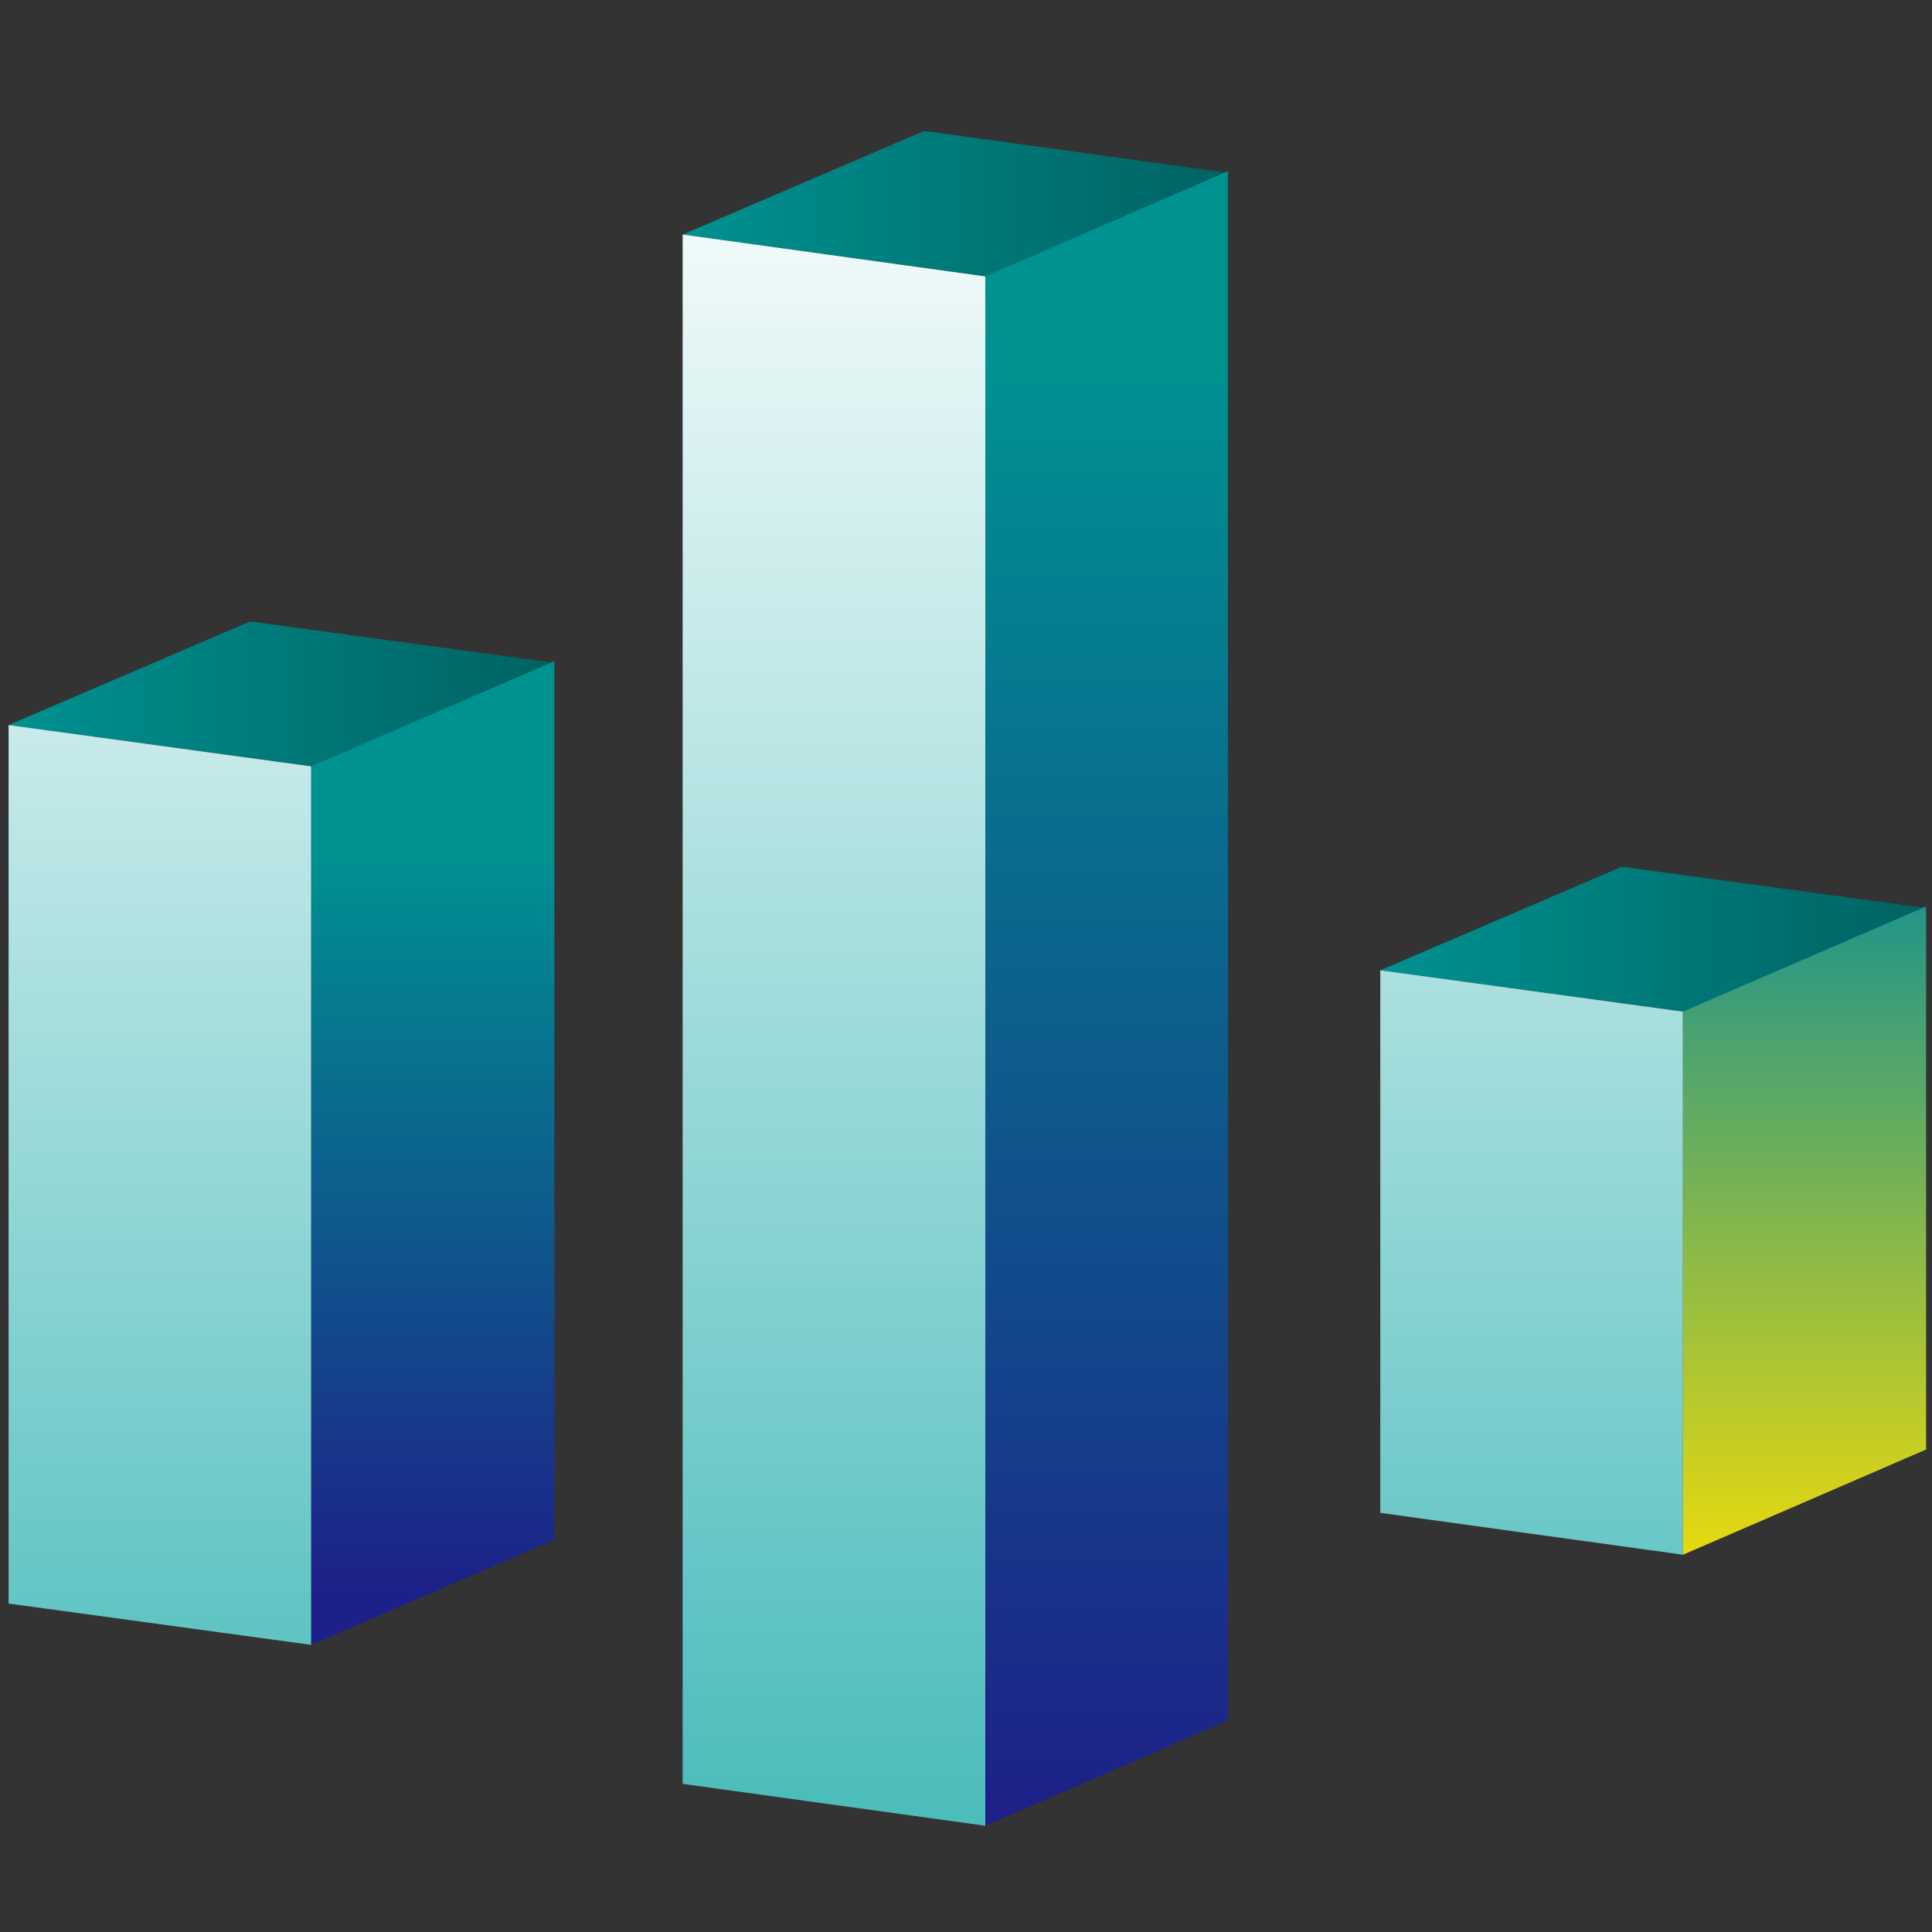 <?xml version="1.0" encoding="utf-8"?>
<!-- Generator: Adobe Illustrator 22.0.1, SVG Export Plug-In . SVG Version: 6.00 Build 0)  -->
<svg version="1.1" xmlns="http://www.w3.org/2000/svg" xmlns:xlink="http://www.w3.org/1999/xlink" x="0px" y="0px"
	 viewBox="0 0 360 360" style="enable-background:new 0 0 360 360;" xml:space="preserve">
<rect x="0" y="0" width="360" height="360" fill="#333333" stroke="none"/>
<style type="text/css">
	.st0{fill:url(#SVGID_1_);}
	.st1{fill:url(#SVGID_2_);}
	.st2{fill-rule:evenodd;clip-rule:evenodd;fill:url(#SVGID_3_);}
	.st3{fill:url(#SVGID_4_);}
	.st4{fill:url(#SVGID_5_);}
	.st5{fill:none;stroke:url(#SVGID_6_);stroke-width:0.75;stroke-linecap:round;stroke-miterlimit:10;}
	.st6{fill:url(#SVGID_7_);}
	.st7{fill:url(#SVGID_8_);}
	.st8{fill:url(#SVGID_9_);}
	.st9{fill-rule:evenodd;clip-rule:evenodd;fill:url(#SVGID_10_);}
	.st10{opacity:0.8;}
	.st11{clip-path:url(#SVGID_12_);}
	.st12{clip-path:url(#SVGID_14_);enable-background:new    ;}
	.st13{clip-path:url(#SVGID_16_);}
	.st14{opacity:0.75;clip-path:url(#SVGID_18_);fill:#4DBDBC;}
	.st15{clip-path:url(#SVGID_20_);}
	.st16{clip-path:url(#SVGID_22_);enable-background:new    ;}
	.st17{clip-path:url(#SVGID_24_);}
	.st18{opacity:0.75;clip-path:url(#SVGID_26_);fill:#4DBDBC;}
	.st19{fill-rule:evenodd;clip-rule:evenodd;fill:url(#SVGID_27_);}
	.st20{clip-path:url(#SVGID_29_);}
	.st21{clip-path:url(#SVGID_31_);enable-background:new    ;}
	.st22{clip-path:url(#SVGID_33_);}
	.st23{opacity:0.75;clip-path:url(#SVGID_35_);fill:#4DBDBC;}
	.st24{clip-path:url(#SVGID_37_);}
	.st25{clip-path:url(#SVGID_39_);enable-background:new    ;}
	.st26{clip-path:url(#SVGID_41_);}
	.st27{opacity:0.75;clip-path:url(#SVGID_43_);fill:#4DBDBC;}
	.st28{fill-rule:evenodd;clip-rule:evenodd;fill:url(#SVGID_44_);}
	.st29{clip-path:url(#SVGID_46_);}
	.st30{clip-path:url(#SVGID_48_);enable-background:new    ;}
	.st31{clip-path:url(#SVGID_50_);}
	.st32{opacity:0.75;clip-path:url(#SVGID_52_);fill:#4DBDBC;}
	.st33{clip-path:url(#SVGID_54_);}
	.st34{clip-path:url(#SVGID_56_);enable-background:new    ;}
	.st35{clip-path:url(#SVGID_58_);}
	.st36{opacity:0.75;clip-path:url(#SVGID_60_);fill:#4DBDBC;}
	.st37{fill:url(#SVGID_61_);}
	.st38{fill:url(#SVGID_62_);}
	.st39{fill:url(#SVGID_63_);}
	.st40{fill:url(#SVGID_64_);}
	.st41{fill:url(#SVGID_65_);}
	.st42{fill:url(#SVGID_66_);}
	.st43{fill:url(#SVGID_67_);}
	.st44{fill:url(#SVGID_68_);}
	.st45{fill:url(#SVGID_69_);}
	.st46{fill:url(#SVGID_70_);}
	.st47{fill:url(#SVGID_71_);}
	.st48{fill:url(#SVGID_72_);}
	.st49{fill:url(#SVGID_73_);}
	.st50{fill:url(#SVGID_74_);}
	.st51{fill:url(#SVGID_75_);}
	.st52{fill:url(#SVGID_76_);}
	.st53{fill:url(#SVGID_77_);}
	.st54{fill:url(#SVGID_78_);}
	.st55{fill:url(#SVGID_79_);}
	.st56{fill:url(#SVGID_80_);}
	.st57{fill:url(#SVGID_81_);}
	.st58{fill:url(#SVGID_82_);}
	.st59{fill:url(#SVGID_83_);}
	.st60{fill:url(#SVGID_84_);}
	.st61{fill:url(#SVGID_85_);}
	.st62{fill:url(#SVGID_86_);}
	.st63{fill:url(#SVGID_87_);}
	.st64{fill:url(#SVGID_88_);}
	.st65{fill-rule:evenodd;clip-rule:evenodd;fill:url(#SVGID_89_);}
	.st66{clip-path:url(#SVGID_91_);}
	.st67{clip-path:url(#SVGID_93_);enable-background:new    ;}
	.st68{clip-path:url(#SVGID_95_);}
	.st69{clip-path:url(#SVGID_97_);fill:#58C0C6;}
	.st70{clip-path:url(#SVGID_99_);}
	.st71{clip-path:url(#SVGID_101_);enable-background:new    ;}
	.st72{clip-path:url(#SVGID_103_);}
	.st73{clip-path:url(#SVGID_105_);fill:#58C0C6;}
	.st74{clip-path:url(#SVGID_107_);}
	.st75{clip-path:url(#SVGID_109_);fill:#FFFFFF;}
	.st76{clip-path:url(#SVGID_111_);}
	.st77{clip-path:url(#SVGID_113_);fill:#FFFFFF;}
	.st78{fill-rule:evenodd;clip-rule:evenodd;fill:url(#SVGID_114_);}
	.st79{clip-path:url(#SVGID_116_);}
	.st80{clip-path:url(#SVGID_118_);enable-background:new    ;}
	.st81{clip-path:url(#SVGID_120_);}
	.st82{clip-path:url(#SVGID_122_);fill:#EDDE96;}
	.st83{clip-path:url(#SVGID_124_);}
	.st84{clip-path:url(#SVGID_126_);enable-background:new    ;}
	.st85{clip-path:url(#SVGID_128_);}
	.st86{clip-path:url(#SVGID_130_);fill:#EDDE96;}
	.st87{clip-path:url(#SVGID_132_);}
	.st88{clip-path:url(#SVGID_134_);fill:#FFFFFF;}
	.st89{clip-path:url(#SVGID_136_);}
	.st90{clip-path:url(#SVGID_138_);fill:#FFFFFF;}
	.st91{fill:none;}
	.st92{fill-rule:evenodd;clip-rule:evenodd;fill:url(#SVGID_139_);}
	.st93{clip-path:url(#SVGID_141_);}
	.st94{clip-path:url(#SVGID_143_);enable-background:new    ;}
	.st95{clip-path:url(#SVGID_145_);}
	.st96{opacity:0.75;clip-path:url(#SVGID_147_);fill:#FFFFFF;}
	.st97{clip-path:url(#SVGID_149_);}
	.st98{clip-path:url(#SVGID_151_);enable-background:new    ;}
	.st99{clip-path:url(#SVGID_153_);}
	.st100{opacity:0.75;clip-path:url(#SVGID_155_);fill:#FFFFFF;}
	.st101{clip-path:url(#SVGID_157_);}
	.st102{clip-path:url(#SVGID_159_);fill:#FFFFFF;}
	.st103{clip-path:url(#SVGID_161_);}
	.st104{clip-path:url(#SVGID_163_);fill:#FFFFFF;}
	.st105{fill-rule:evenodd;clip-rule:evenodd;fill:url(#SVGID_164_);}
	.st106{clip-path:url(#SVGID_166_);}
	.st107{clip-path:url(#SVGID_168_);enable-background:new    ;}
	.st108{clip-path:url(#SVGID_170_);}
	.st109{clip-path:url(#SVGID_172_);fill:#4DBDBC;}
	.st110{clip-path:url(#SVGID_174_);}
	.st111{clip-path:url(#SVGID_176_);enable-background:new    ;}
	.st112{clip-path:url(#SVGID_178_);}
	.st113{clip-path:url(#SVGID_180_);fill:#4DBDBC;}
	.st114{fill-rule:evenodd;clip-rule:evenodd;fill:url(#SVGID_181_);}
	.st115{clip-path:url(#SVGID_183_);}
	.st116{clip-path:url(#SVGID_185_);enable-background:new    ;}
	.st117{clip-path:url(#SVGID_187_);}
	.st118{clip-path:url(#SVGID_189_);fill:#EDDE96;}
	.st119{clip-path:url(#SVGID_191_);}
	.st120{clip-path:url(#SVGID_193_);enable-background:new    ;}
	.st121{clip-path:url(#SVGID_195_);}
	.st122{clip-path:url(#SVGID_197_);fill:#EDDE96;}
	.st123{fill:#FFFFFF;}
	.st124{fill-rule:evenodd;clip-rule:evenodd;fill:url(#SVGID_198_);}
	.st125{clip-path:url(#SVGID_200_);}
	.st126{clip-path:url(#SVGID_202_);enable-background:new    ;}
	.st127{clip-path:url(#SVGID_204_);}
	.st128{clip-path:url(#SVGID_206_);fill:#4DBDBC;}
	.st129{clip-path:url(#SVGID_208_);}
	.st130{clip-path:url(#SVGID_210_);enable-background:new    ;}
	.st131{clip-path:url(#SVGID_212_);}
	.st132{clip-path:url(#SVGID_214_);fill:#4DBDBC;}
	.st133{fill:#006262;}
	.st134{fill-rule:evenodd;clip-rule:evenodd;fill:url(#SVGID_215_);}
	.st135{clip-path:url(#SVGID_217_);}
	.st136{clip-path:url(#SVGID_219_);fill:#FFFFFF;}
	.st137{clip-path:url(#SVGID_221_);}
	.st138{clip-path:url(#SVGID_223_);fill:#FFFFFF;}
	.st139{fill-rule:evenodd;clip-rule:evenodd;fill:url(#SVGID_224_);}
	.st140{clip-path:url(#SVGID_226_);}
	.st141{clip-path:url(#SVGID_228_);enable-background:new    ;}
	.st142{clip-path:url(#SVGID_230_);}
	.st143{opacity:0.75;clip-path:url(#SVGID_232_);fill:#4DBDBC;}
	.st144{clip-path:url(#SVGID_234_);}
	.st145{clip-path:url(#SVGID_236_);enable-background:new    ;}
	.st146{clip-path:url(#SVGID_238_);}
	.st147{opacity:0.75;clip-path:url(#SVGID_240_);fill:#4DBDBC;}
	.st148{clip-path:url(#SVGID_242_);}
	.st149{clip-path:url(#SVGID_244_);fill:#FFFFFF;}
	.st150{clip-path:url(#SVGID_246_);}
	.st151{clip-path:url(#SVGID_248_);fill:#FFFFFF;}
	.st152{clip-path:url(#SVGID_250_);}
	.st153{clip-path:url(#SVGID_252_);fill:#FFFFFF;}
	.st154{clip-path:url(#SVGID_254_);}
	.st155{clip-path:url(#SVGID_256_);fill:#FFFFFF;}
	.st156{fill-rule:evenodd;clip-rule:evenodd;fill:url(#SVGID_257_);}
	.st157{clip-path:url(#SVGID_259_);}
	.st158{clip-path:url(#SVGID_261_);enable-background:new    ;}
	.st159{clip-path:url(#SVGID_263_);}
	.st160{opacity:0.75;clip-path:url(#SVGID_265_);fill:#4DBDBC;}
	.st161{clip-path:url(#SVGID_267_);}
	.st162{clip-path:url(#SVGID_269_);enable-background:new    ;}
	.st163{clip-path:url(#SVGID_271_);}
	.st164{opacity:0.75;clip-path:url(#SVGID_273_);fill:#4DBDBC;}
	.st165{clip-path:url(#SVGID_275_);}
	.st166{clip-path:url(#SVGID_277_);fill:#FFFFFF;}
	.st167{clip-path:url(#SVGID_279_);}
	.st168{clip-path:url(#SVGID_281_);fill:#FFFFFF;}
	.st169{clip-path:url(#SVGID_283_);}
	.st170{clip-path:url(#SVGID_285_);enable-background:new    ;}
	.st171{clip-path:url(#SVGID_287_);}
	.st172{opacity:0.75;clip-path:url(#SVGID_289_);fill:#4DBDBC;}
	.st173{clip-path:url(#SVGID_291_);}
	.st174{clip-path:url(#SVGID_293_);enable-background:new    ;}
	.st175{clip-path:url(#SVGID_295_);}
	.st176{opacity:0.75;clip-path:url(#SVGID_297_);fill:#4DBDBC;}
	.st177{clip-path:url(#SVGID_299_);}
	.st178{clip-path:url(#SVGID_301_);fill:#FFFFFF;}
	.st179{clip-path:url(#SVGID_303_);}
	.st180{clip-path:url(#SVGID_305_);fill:#FFFFFF;}
	.st181{fill-rule:evenodd;clip-rule:evenodd;fill:url(#SVGID_306_);}
	.st182{clip-path:url(#SVGID_308_);}
	.st183{clip-path:url(#SVGID_310_);enable-background:new    ;}
	.st184{clip-path:url(#SVGID_312_);}
	.st185{opacity:0.75;clip-path:url(#SVGID_314_);fill:#4DBDBC;}
	.st186{clip-path:url(#SVGID_316_);}
	.st187{clip-path:url(#SVGID_318_);enable-background:new    ;}
	.st188{clip-path:url(#SVGID_320_);}
	.st189{opacity:0.75;clip-path:url(#SVGID_322_);fill:#4DBDBC;}
	.st190{clip-path:url(#SVGID_324_);}
	.st191{clip-path:url(#SVGID_326_);fill:#FFFFFF;}
	.st192{clip-path:url(#SVGID_328_);}
	.st193{clip-path:url(#SVGID_330_);fill:#FFFFFF;}
	.st194{fill-rule:evenodd;clip-rule:evenodd;fill:url(#SVGID_331_);}
	.st195{clip-path:url(#SVGID_333_);}
	.st196{clip-path:url(#SVGID_335_);enable-background:new    ;}
	.st197{clip-path:url(#SVGID_337_);}
	.st198{opacity:0.75;clip-path:url(#SVGID_339_);fill:#4DBDBC;}
	.st199{clip-path:url(#SVGID_341_);}
	.st200{clip-path:url(#SVGID_343_);enable-background:new    ;}
	.st201{clip-path:url(#SVGID_345_);}
	.st202{opacity:0.75;clip-path:url(#SVGID_347_);fill:#4DBDBC;}
	.st203{fill-rule:evenodd;clip-rule:evenodd;fill:url(#SVGID_348_);}
	.st204{clip-path:url(#SVGID_350_);}
	.st205{clip-path:url(#SVGID_352_);enable-background:new    ;}
	.st206{clip-path:url(#SVGID_354_);}
	.st207{opacity:0.75;clip-path:url(#SVGID_356_);fill:#4DBDBC;}
	.st208{clip-path:url(#SVGID_358_);}
	.st209{clip-path:url(#SVGID_360_);enable-background:new    ;}
	.st210{clip-path:url(#SVGID_362_);}
	.st211{opacity:0.75;clip-path:url(#SVGID_364_);fill:#4DBDBC;}
	.st212{clip-path:url(#SVGID_366_);}
	.st213{clip-path:url(#SVGID_368_);fill:#FFFFFF;}
	.st214{clip-path:url(#SVGID_370_);}
	.st215{clip-path:url(#SVGID_372_);fill:#FFFFFF;}
	.st216{fill-rule:evenodd;clip-rule:evenodd;fill:url(#SVGID_373_);}
	.st217{clip-path:url(#SVGID_375_);}
	.st218{clip-path:url(#SVGID_377_);enable-background:new    ;}
	.st219{clip-path:url(#SVGID_379_);}
	.st220{opacity:0.75;clip-path:url(#SVGID_381_);fill:#4DBDBC;}
	.st221{clip-path:url(#SVGID_383_);}
	.st222{clip-path:url(#SVGID_385_);enable-background:new    ;}
	.st223{clip-path:url(#SVGID_387_);}
	.st224{opacity:0.75;clip-path:url(#SVGID_389_);fill:#4DBDBC;}
	.st225{fill-rule:evenodd;clip-rule:evenodd;fill:url(#SVGID_390_);}
	.st226{clip-path:url(#SVGID_392_);}
	.st227{clip-path:url(#SVGID_394_);enable-background:new    ;}
	.st228{clip-path:url(#SVGID_396_);}
	.st229{opacity:0.75;clip-path:url(#SVGID_398_);fill:#4DBDBC;}
	.st230{clip-path:url(#SVGID_400_);}
	.st231{clip-path:url(#SVGID_402_);enable-background:new    ;}
	.st232{clip-path:url(#SVGID_404_);}
	.st233{opacity:0.75;clip-path:url(#SVGID_406_);fill:#4DBDBC;}
	.st234{fill-rule:evenodd;clip-rule:evenodd;fill:url(#SVGID_407_);}
	.st235{clip-path:url(#SVGID_409_);}
	.st236{clip-path:url(#SVGID_411_);enable-background:new    ;}
	.st237{clip-path:url(#SVGID_413_);}
	.st238{opacity:0.75;clip-path:url(#SVGID_415_);fill:#4DBDBC;}
	.st239{clip-path:url(#SVGID_417_);}
	.st240{clip-path:url(#SVGID_419_);enable-background:new    ;}
	.st241{clip-path:url(#SVGID_421_);}
	.st242{opacity:0.75;clip-path:url(#SVGID_423_);fill:#4DBDBC;}
	.st243{fill-rule:evenodd;clip-rule:evenodd;fill:url(#SVGID_424_);}
	.st244{clip-path:url(#SVGID_426_);}
	.st245{clip-path:url(#SVGID_428_);fill:#FFFFFF;}
	.st246{clip-path:url(#SVGID_430_);}
	.st247{clip-path:url(#SVGID_432_);fill:#FFFFFF;}
	.st248{clip-path:url(#SVGID_434_);}
	.st249{clip-path:url(#SVGID_436_);fill:#FFFFFF;}
	.st250{clip-path:url(#SVGID_438_);}
	.st251{clip-path:url(#SVGID_440_);fill:#FFFFFF;}
	.st252{clip-path:url(#SVGID_442_);}
	.st253{clip-path:url(#SVGID_444_);enable-background:new    ;}
	.st254{clip-path:url(#SVGID_446_);}
	.st255{opacity:0.75;clip-path:url(#SVGID_448_);fill:#4DBDBC;}
	.st256{clip-path:url(#SVGID_450_);}
	.st257{clip-path:url(#SVGID_452_);enable-background:new    ;}
	.st258{clip-path:url(#SVGID_454_);}
	.st259{opacity:0.75;clip-path:url(#SVGID_456_);fill:#4DBDBC;}
	.st260{clip-path:url(#SVGID_458_);}
	.st261{clip-path:url(#SVGID_460_);fill:#FFFFFF;}
	.st262{clip-path:url(#SVGID_462_);}
	.st263{clip-path:url(#SVGID_464_);fill:#FFFFFF;}
	.st264{fill-rule:evenodd;clip-rule:evenodd;fill:url(#SVGID_465_);}
	.st265{clip-path:url(#SVGID_467_);}
	.st266{clip-path:url(#SVGID_469_);enable-background:new    ;}
	.st267{clip-path:url(#SVGID_471_);}
	.st268{opacity:0.75;clip-path:url(#SVGID_473_);fill:#4DBDBC;}
	.st269{clip-path:url(#SVGID_475_);}
	.st270{clip-path:url(#SVGID_477_);enable-background:new    ;}
	.st271{clip-path:url(#SVGID_479_);}
	.st272{opacity:0.75;clip-path:url(#SVGID_481_);fill:#4DBDBC;}
	.st273{clip-path:url(#SVGID_483_);}
	.st274{clip-path:url(#SVGID_485_);fill:#FFFFFF;}
	.st275{fill:url(#SVGID_486_);}
	.st276{fill:url(#SVGID_487_);}
	.st277{fill:url(#SVGID_488_);}
	.st278{fill:url(#SVGID_489_);}
	.st279{fill:url(#SVGID_490_);}
	.st280{fill:url(#SVGID_491_);}
	.st281{fill:url(#SVGID_492_);}
	.st282{fill:url(#SVGID_493_);}
	.st283{fill:url(#SVGID_494_);}
	.st284{fill:url(#SVGID_495_);}
	.st285{fill:url(#SVGID_496_);}
	.st286{fill:url(#SVGID_497_);}
	.st287{fill:url(#SVGID_498_);}
	.st288{fill:url(#SVGID_499_);}
	.st289{fill:url(#SVGID_500_);}
	.st290{fill:url(#SVGID_501_);}
	.st291{fill:url(#SVGID_502_);}
	.st292{fill:url(#SVGID_503_);}
	.st293{fill:url(#SVGID_504_);}
	.st294{fill:url(#SVGID_505_);}
	.st295{fill:url(#SVGID_506_);}
	.st296{fill:url(#SVGID_507_);}
	.st297{fill:url(#SVGID_508_);}
	.st298{fill:url(#SVGID_509_);}
	.st299{fill:url(#SVGID_510_);}
	.st300{fill:url(#SVGID_511_);}
	.st301{fill:url(#SVGID_512_);}
	.st302{fill:url(#SVGID_513_);}
	.st303{fill:url(#SVGID_514_);}
	.st304{fill:url(#SVGID_515_);}
	.st305{fill:url(#SVGID_516_);}
	.st306{fill:url(#SVGID_517_);}
	.st307{fill:url(#SVGID_518_);}
	.st308{fill:url(#SVGID_519_);}
	.st309{fill:url(#SVGID_520_);}
	.st310{fill:url(#SVGID_521_);}
	.st311{fill:url(#SVGID_522_);}
	.st312{fill:url(#SVGID_523_);}
	.st313{fill:url(#SVGID_524_);}
	.st314{fill:url(#SVGID_525_);}
	.st315{fill:url(#SVGID_526_);}
	.st316{fill:url(#SVGID_527_);}
	.st317{fill:url(#SVGID_528_);}
	.st318{fill:url(#SVGID_529_);}
	.st319{fill:url(#SVGID_530_);}
	.st320{fill:url(#SVGID_531_);}
	.st321{fill:url(#SVGID_532_);}
	.st322{fill:url(#SVGID_533_);}
	.st323{fill:url(#SVGID_534_);}
	.st324{fill:url(#SVGID_535_);}
	.st325{fill:url(#SVGID_536_);}
	.st326{fill:url(#SVGID_537_);}
	.st327{fill:url(#SVGID_538_);}
	.st328{fill:url(#SVGID_539_);}
	.st329{fill:url(#SVGID_540_);}
	.st330{fill:url(#SVGID_541_);}
	.st331{fill:url(#SVGID_542_);}
	.st332{fill:url(#SVGID_543_);}
	.st333{fill:url(#SVGID_544_);}
	.st334{fill:url(#SVGID_545_);}
	.st335{fill:url(#SVGID_546_);}
	.st336{fill:url(#SVGID_547_);}
	.st337{fill:url(#SVGID_548_);}
	.st338{fill:url(#SVGID_549_);}
	.st339{fill:url(#SVGID_550_);}
	.st340{fill:url(#SVGID_551_);}
	.st341{fill:url(#SVGID_552_);}
	.st342{fill:url(#SVGID_553_);}
	.st343{fill:url(#SVGID_554_);}
	.st344{fill:url(#SVGID_555_);}
	.st345{fill:url(#SVGID_556_);}
	.st346{fill:url(#SVGID_557_);}
	.st347{fill:url(#SVGID_558_);}
	.st348{enable-background:new    ;}
	.st349{fill:url(#SVGID_559_);}
	.st350{fill:url(#SVGID_560_);}
	.st351{fill:url(#SVGID_561_);}
	.st352{fill:url(#SVGID_562_);}
	.st353{clip-path:url(#SVGID_564_);enable-background:new    ;}
	.st354{fill:#828282;}
	.st355{fill:url(#SVGID_565_);}
	.st356{fill:url(#SVGID_566_);}
	.st357{fill:url(#SVGID_567_);}
	.st358{fill:url(#SVGID_568_);}
	.st359{fill:url(#SVGID_569_);}
	.st360{fill:url(#SVGID_570_);}
	.st361{fill:url(#SVGID_571_);}
	.st362{fill:url(#SVGID_572_);}
	.st363{fill:url(#SVGID_573_);}
	.st364{fill:url(#SVGID_574_);}
	.st365{fill:url(#SVGID_575_);}
	.st366{fill:url(#SVGID_576_);}
	.st367{clip-path:url(#SVGID_578_);enable-background:new    ;}
	.st368{fill:url(#SVGID_579_);}
	.st369{fill:url(#SVGID_580_);}
	.st370{fill:url(#SVGID_581_);}
	.st371{fill:url(#SVGID_582_);}
	.st372{fill:url(#SVGID_583_);}
	.st373{fill:url(#SVGID_584_);}
	.st374{fill:url(#SVGID_585_);}
	.st375{fill:url(#SVGID_586_);}
	.st376{fill:url(#SVGID_587_);}
	.st377{fill:url(#SVGID_588_);}
	.st378{clip-path:url(#SVGID_591_);}
	.st379{fill:url(#SVGID_595_);}
	.st380{fill:url(#SVGID_596_);}
	.st381{clip-path:url(#SVGID_599_);}
	.st382{fill:url(#SVGID_603_);}
	.st383{fill:url(#SVGID_604_);}
	.st384{fill:url(#SVGID_605_);}
	.st385{fill:url(#SVGID_606_);}
	.st386{clip-path:url(#SVGID_609_);}
	.st387{fill:url(#SVGID_613_);}
	.st388{fill:url(#SVGID_614_);}
	.st389{clip-path:url(#SVGID_617_);}
	.st390{fill:url(#SVGID_621_);}
	.st391{fill:url(#SVGID_622_);}
	.st392{fill:url(#SVGID_623_);}
	.st393{fill:url(#SVGID_624_);}
	.st394{clip-path:url(#SVGID_627_);}
	.st395{fill:url(#SVGID_631_);}
	.st396{fill:url(#SVGID_632_);}
	.st397{fill:#9B9B9B;}
	.st398{clip-path:url(#SVGID_634_);}
	.st399{fill:#B1B1B1;}
	.st400{clip-path:url(#SVGID_638_);enable-background:new    ;}
	.st401{fill:#858585;}
	.st402{fill:#878787;}
	.st403{fill:#8A8A8A;}
	.st404{fill:#8C8C8C;}
	.st405{fill:#8F8F8F;}
	.st406{fill:#919191;}
	.st407{fill:#949494;}
	.st408{fill:#969696;}
	.st409{fill:#999999;}
	.st410{fill:#9C9C9C;}
	.st411{fill:#9E9E9E;}
	.st412{clip-path:url(#SVGID_640_);}
	.st413{fill:#909090;}
	.st414{fill:#808080;}
	.st415{clip-path:url(#SVGID_644_);}
	.st416{clip-path:url(#SVGID_648_);enable-background:new    ;}
	.st417{fill:#ABABAB;}
	.st418{fill:#ADADAD;}
	.st419{fill:#A8A8A8;}
	.st420{fill:#A6A6A6;}
	.st421{fill:#A3A3A3;}
	.st422{fill:#A1A1A1;}
	.st423{clip-path:url(#SVGID_650_);enable-background:new    ;}
	.st424{clip-path:url(#SVGID_652_);}
	.st425{fill:#AFAFAF;}
	.st426{clip-path:url(#SVGID_656_);}
	.st427{fill:#B0B0B0;}
	.st428{fill:url(#SVGID_659_);}
	.st429{fill:url(#SVGID_660_);}
	.st430{fill:#389495;}
	.st431{fill:url(#SVGID_661_);}
	.st432{fill:url(#SVGID_662_);}
	.st433{fill:url(#SVGID_663_);}
	.st434{fill:url(#SVGID_664_);}
	.st435{fill:url(#SVGID_665_);}
	.st436{fill:url(#SVGID_666_);}
	.st437{clip-path:url(#SVGID_668_);}
	.st438{fill:url(#SVGID_671_);}
	.st439{fill:url(#SVGID_672_);}
	.st440{fill:url(#SVGID_673_);}
	.st441{clip-path:url(#SVGID_675_);}
	.st442{fill:url(#SVGID_678_);}
	.st443{fill:url(#SVGID_679_);}
	.st444{clip-path:url(#SVGID_681_);}
	.st445{fill:url(#SVGID_684_);}
	.st446{fill:url(#SVGID_685_);}
	.st447{fill:url(#SVGID_686_);}
	.st448{clip-path:url(#SVGID_688_);}
	.st449{fill:url(#SVGID_691_);}
	.st450{fill:url(#SVGID_692_);}
	.st451{clip-path:url(#SVGID_694_);enable-background:new    ;}
	.st452{fill:url(#SVGID_695_);}
	.st453{clip-path:url(#SVGID_697_);}
	.st454{fill:url(#SVGID_700_);}
	.st455{fill:url(#SVGID_701_);}
	.st456{fill:none;stroke:url(#SVGID_702_);stroke-width:0.75;stroke-linecap:round;stroke-miterlimit:10;}
	.st457{fill:none;stroke:url(#SVGID_703_);stroke-width:0.75;stroke-linecap:round;stroke-miterlimit:10;}
	.st458{fill:none;stroke:url(#SVGID_704_);stroke-width:4;stroke-linecap:round;stroke-miterlimit:10;}
	.st459{fill:url(#SVGID_705_);}
	.st460{fill:url(#SVGID_706_);}
	.st461{fill:url(#SVGID_707_);}
	.st462{fill:url(#SVGID_708_);}
	.st463{fill:url(#SVGID_709_);}
	.st464{fill:url(#SVGID_710_);}
	.st465{fill:none;stroke:url(#SVGID_711_);stroke-width:4;stroke-linecap:round;stroke-miterlimit:10;}
	.st466{fill:none;stroke:url(#SVGID_712_);stroke-width:4;stroke-linecap:round;stroke-miterlimit:10;}
	.st467{fill:#3E3A39;}
	.st468{fill:url(#SVGID_713_);}
	.st469{fill:url(#SVGID_714_);}
	.st470{fill:url(#SVGID_715_);}
	.st471{fill-rule:evenodd;clip-rule:evenodd;fill:url(#SVGID_716_);}
	.st472{fill:url(#SVGID_717_);}
	.st473{fill:url(#SVGID_718_);}
	.st474{fill:url(#SVGID_719_);}
	.st475{fill:url(#SVGID_720_);}
	.st476{fill:url(#SVGID_721_);}
	.st477{fill:url(#SVGID_722_);}
	.st478{fill:url(#SVGID_723_);}
	.st479{fill:url(#SVGID_724_);}
	.st480{fill:url(#SVGID_725_);}
</style>
<g id="底">
</g>
<g id="圖層_1">
	<linearGradient id="SVGID_1_" gradientUnits="userSpaceOnUse" x1="127.198" y1="37.95" x2="228.838" y2="37.95">
		<stop  offset="0" style="stop-color:#009191"/>
		<stop  offset="1" style="stop-color:#006262"/>
	</linearGradient>
	<polygon class="st0" points="183.8,51.5 127.2,43.7 172.2,24.4 228.8,32.2 	"/>
	<linearGradient id="SVGID_2_" gradientUnits="userSpaceOnUse" x1="155.397" y1="16.691" x2="155.397" y2="334.525">
		<stop  offset="0" style="stop-color:#FFFFFF"/>
		<stop  offset="0.999" style="stop-color:#4DBDBC"/>
	</linearGradient>
	<polygon class="st1" points="183.6,340.2 127.2,332.4 127.2,43.7 183.6,51.5 	"/>
	<linearGradient id="SVGID_3_" gradientUnits="userSpaceOnUse" x1="206.217" y1="69.906" x2="206.217" y2="338.639">
		<stop  offset="0" style="stop-color:#009191"/>
		<stop  offset="1" style="stop-color:#1D2088"/>
	</linearGradient>
	<polygon style="fill:url(#SVGID_3_);" points="228.8,320.6 183.6,340.2 183.6,51.5 228.8,31.9 	"/>
	<linearGradient id="SVGID_4_" gradientUnits="userSpaceOnUse" x1="1.619" y1="129.297" x2="103.26" y2="129.297">
		<stop  offset="0" style="stop-color:#009191"/>
		<stop  offset="1" style="stop-color:#006262"/>
	</linearGradient>
	<polygon class="st3" points="58.2,142.8 1.6,135.1 46.6,115.8 103.3,123.5 	"/>
	<linearGradient id="SVGID_5_" gradientUnits="userSpaceOnUse" x1="29.818" y1="45.34" x2="29.818" y2="335.024">
		<stop  offset="0" style="stop-color:#FFFFFF"/>
		<stop  offset="0.999" style="stop-color:#4DBDBC"/>
	</linearGradient>
	<polygon class="st4" points="58,306.5 1.6,298.8 1.6,135.1 58,142.8 	"/>
	<linearGradient id="SVGID_6_" gradientUnits="userSpaceOnUse" x1="80.638" y1="159.356" x2="80.638" y2="296.866">
		<stop  offset="0" style="stop-color:#009191"/>
		<stop  offset="1" style="stop-color:#1D2088"/>
	</linearGradient>
	<polygon style="fill:url(#SVGID_6_);" points="103.3,286.9 58,306.5 58,142.8 103.3,123.2 	"/>
	<g>
		<linearGradient id="SVGID_7_" gradientUnits="userSpaceOnUse" x1="257.214" y1="174.981" x2="358.854" y2="174.981">
			<stop  offset="0" style="stop-color:#009191"/>
			<stop  offset="1" style="stop-color:#006262"/>
		</linearGradient>
		<polygon class="st6" points="313.8,188.5 257.2,180.8 302.2,161.5 358.9,169.2 		"/>
		<linearGradient id="SVGID_8_" gradientUnits="userSpaceOnUse" x1="285.412" y1="45.34" x2="285.412" y2="335.024">
			<stop  offset="0" style="stop-color:#FFFFFF"/>
			<stop  offset="0.999" style="stop-color:#4DBDBC"/>
		</linearGradient>
		<polygon class="st7" points="313.6,289.7 257.2,281.9 257.2,180.8 313.6,188.5 		"/>
		<linearGradient id="SVGID_9_" gradientUnits="userSpaceOnUse" x1="336.233" y1="161.357" x2="336.233" y2="304.997">
			<stop  offset="0" style="stop-color:#169090"/>
			<stop  offset="0.999" style="stop-color:#FFE200"/>
		</linearGradient>
		<polygon class="st8" points="358.9,270.1 313.6,289.7 313.6,188.5 358.9,168.9 		"/>
	</g>
</g>
</svg>
